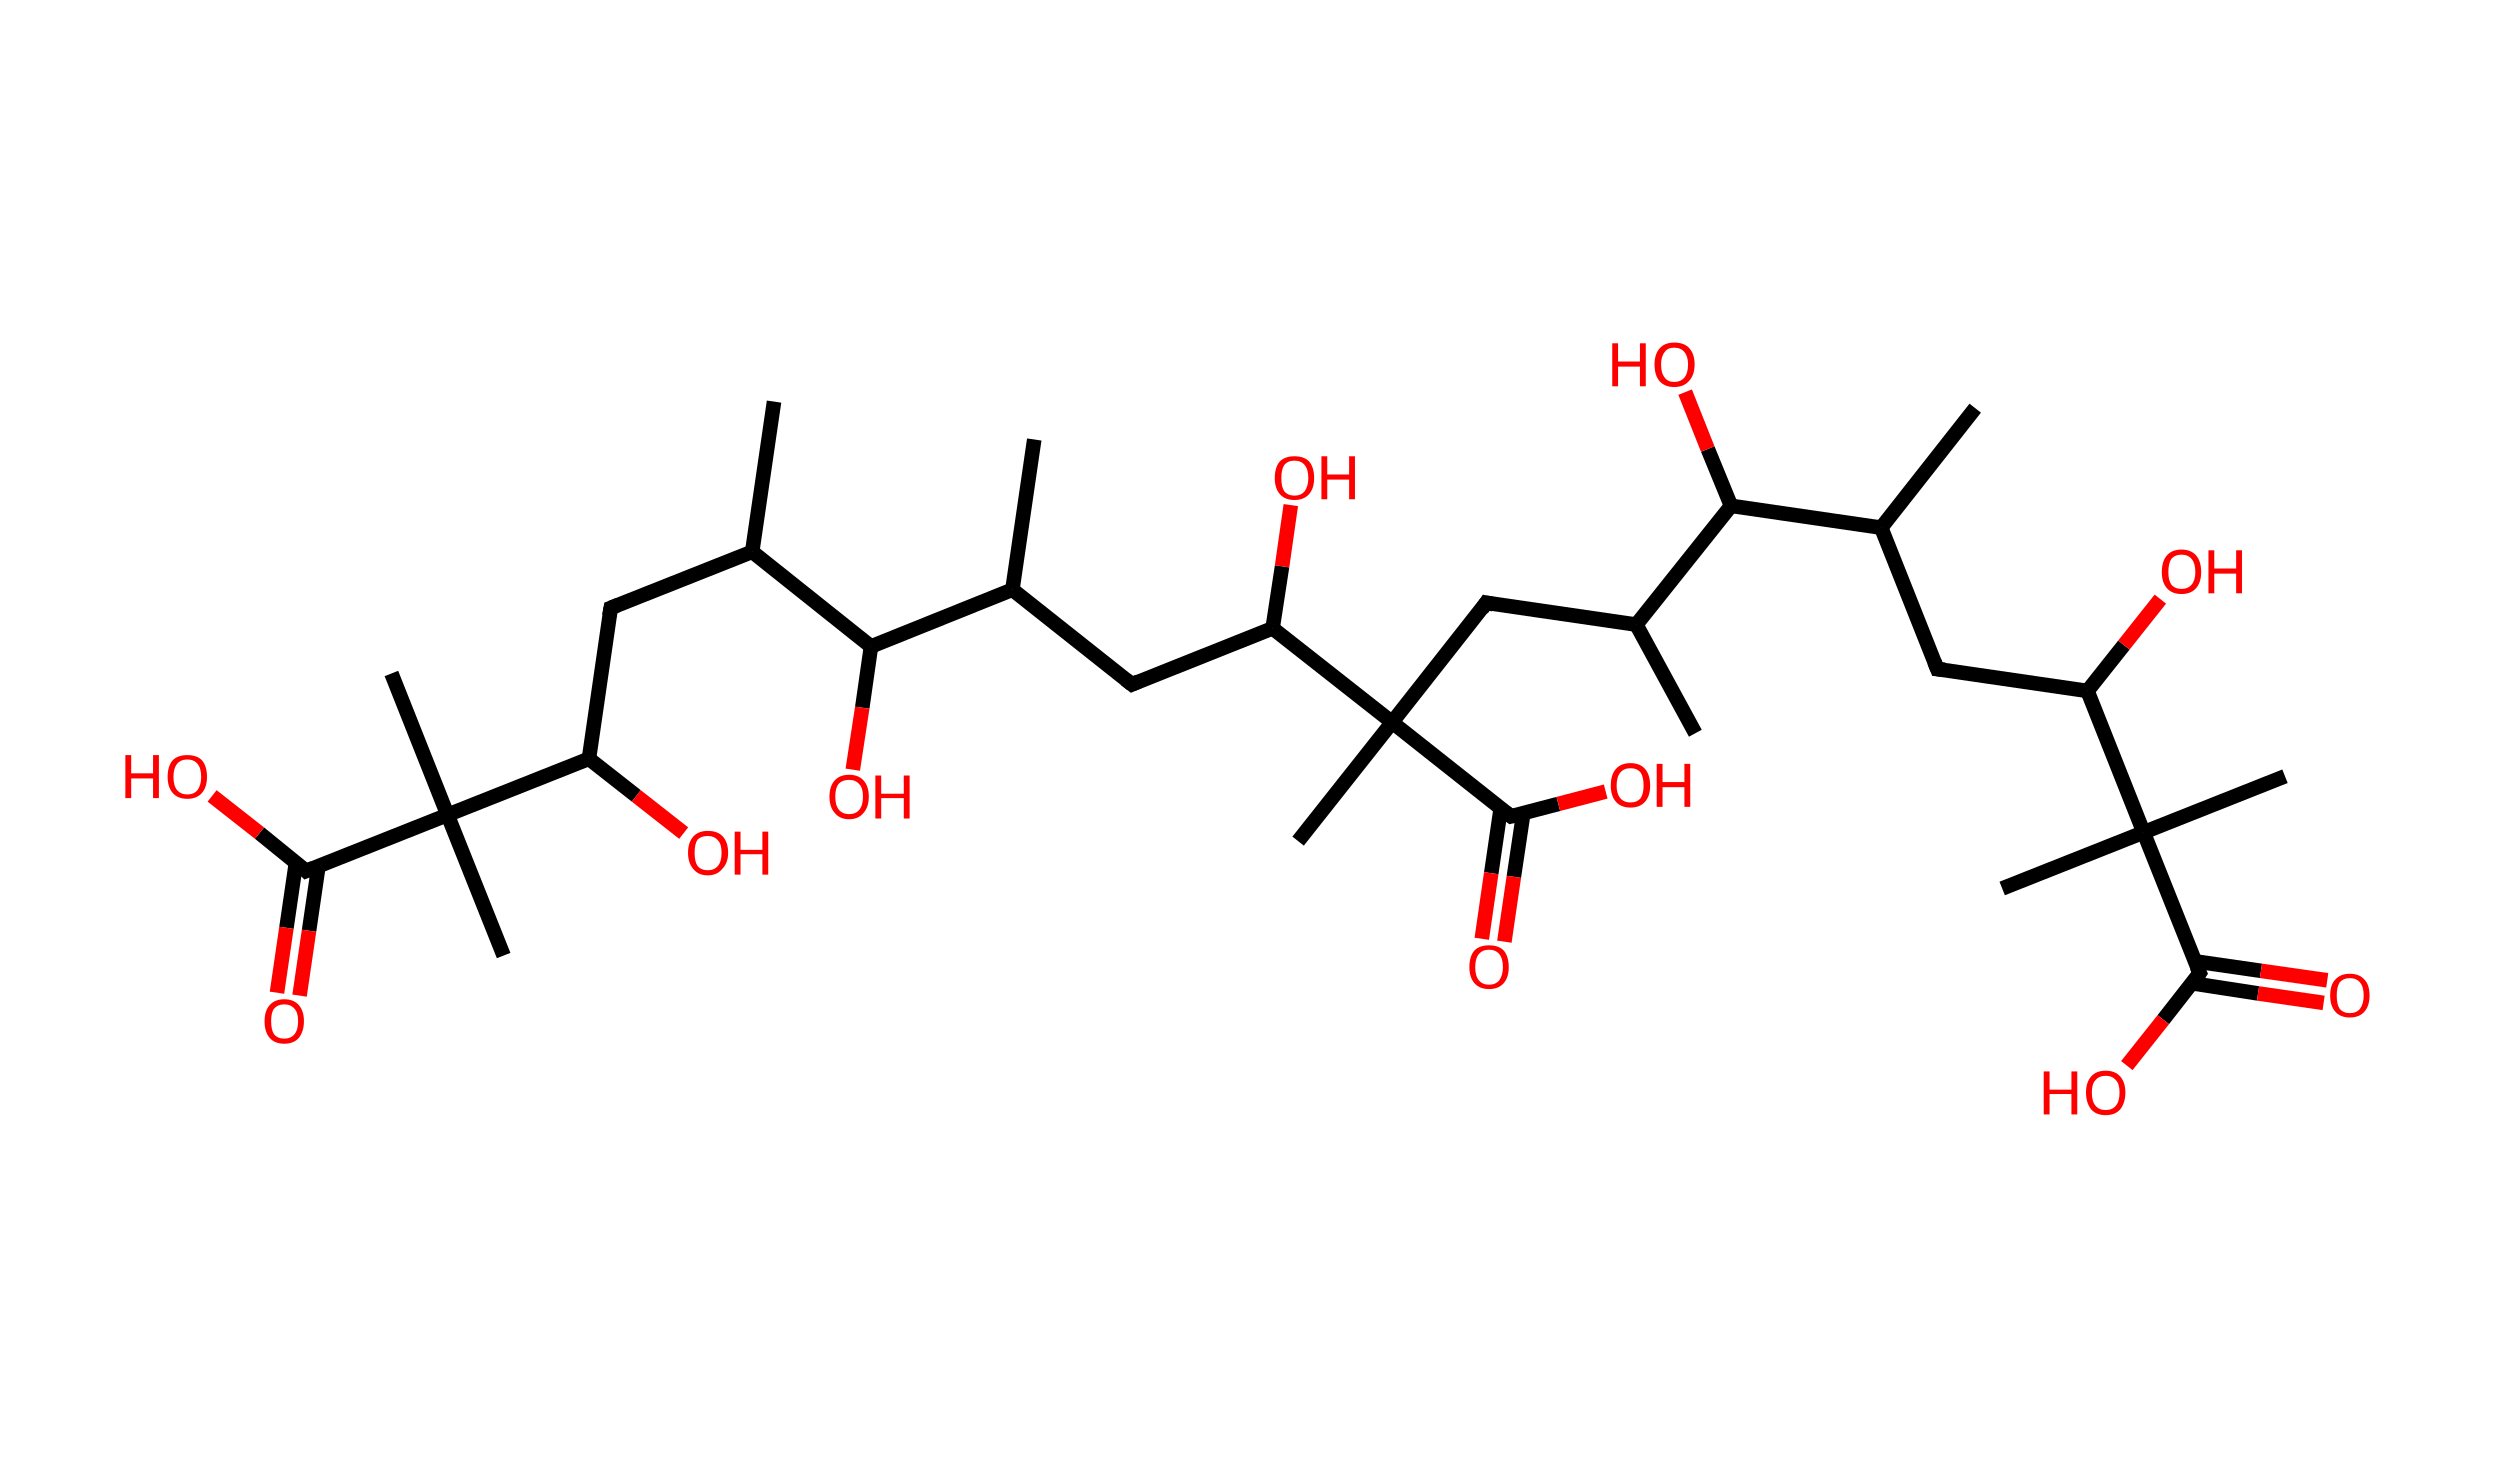 <?xml version='1.0' encoding='ASCII' standalone='yes'?>
<svg xmlns="http://www.w3.org/2000/svg" xmlns:rdkit="http://www.rdkit.org/xml" xmlns:xlink="http://www.w3.org/1999/xlink" version="1.1" baseProfile="full" xml:space="preserve" width="343px" height="200px" viewBox="0 0 343 200">
<!-- END OF HEADER -->
<rect style="opacity:1.0;fill:#FFFFFF;stroke:none" width="343.0" height="200.0" x="0.0" y="0.0"> </rect>
<path class="bond-0 atom-0 atom-1" d="M 106.2,55.1 L 103.2,75.7" style="fill:none;fill-rule:evenodd;stroke:#000000;stroke-width:2.0px;stroke-linecap:butt;stroke-linejoin:miter;stroke-opacity:1"/>
<path class="bond-1 atom-1 atom-2" d="M 103.2,75.7 L 83.8,83.4" style="fill:none;fill-rule:evenodd;stroke:#000000;stroke-width:2.0px;stroke-linecap:butt;stroke-linejoin:miter;stroke-opacity:1"/>
<path class="bond-2 atom-2 atom-3" d="M 83.8,83.4 L 80.8,104.1" style="fill:none;fill-rule:evenodd;stroke:#000000;stroke-width:2.0px;stroke-linecap:butt;stroke-linejoin:miter;stroke-opacity:1"/>
<path class="bond-3 atom-3 atom-4" d="M 80.8,104.1 L 87.3,109.2" style="fill:none;fill-rule:evenodd;stroke:#000000;stroke-width:2.0px;stroke-linecap:butt;stroke-linejoin:miter;stroke-opacity:1"/>
<path class="bond-3 atom-3 atom-4" d="M 87.3,109.2 L 93.8,114.3" style="fill:none;fill-rule:evenodd;stroke:#FF0000;stroke-width:2.0px;stroke-linecap:butt;stroke-linejoin:miter;stroke-opacity:1"/>
<path class="bond-4 atom-3 atom-5" d="M 80.8,104.1 L 61.4,111.8" style="fill:none;fill-rule:evenodd;stroke:#000000;stroke-width:2.0px;stroke-linecap:butt;stroke-linejoin:miter;stroke-opacity:1"/>
<path class="bond-5 atom-5 atom-6" d="M 61.4,111.8 L 53.7,92.4" style="fill:none;fill-rule:evenodd;stroke:#000000;stroke-width:2.0px;stroke-linecap:butt;stroke-linejoin:miter;stroke-opacity:1"/>
<path class="bond-6 atom-5 atom-7" d="M 61.4,111.8 L 69.1,131.1" style="fill:none;fill-rule:evenodd;stroke:#000000;stroke-width:2.0px;stroke-linecap:butt;stroke-linejoin:miter;stroke-opacity:1"/>
<path class="bond-7 atom-5 atom-8" d="M 61.4,111.8 L 42.0,119.5" style="fill:none;fill-rule:evenodd;stroke:#000000;stroke-width:2.0px;stroke-linecap:butt;stroke-linejoin:miter;stroke-opacity:1"/>
<path class="bond-8 atom-8 atom-9" d="M 40.6,118.4 L 39.3,127.3" style="fill:none;fill-rule:evenodd;stroke:#000000;stroke-width:2.0px;stroke-linecap:butt;stroke-linejoin:miter;stroke-opacity:1"/>
<path class="bond-8 atom-8 atom-9" d="M 39.3,127.3 L 38.0,136.2" style="fill:none;fill-rule:evenodd;stroke:#FF0000;stroke-width:2.0px;stroke-linecap:butt;stroke-linejoin:miter;stroke-opacity:1"/>
<path class="bond-8 atom-8 atom-9" d="M 43.7,118.8 L 42.4,127.7" style="fill:none;fill-rule:evenodd;stroke:#000000;stroke-width:2.0px;stroke-linecap:butt;stroke-linejoin:miter;stroke-opacity:1"/>
<path class="bond-8 atom-8 atom-9" d="M 42.4,127.7 L 41.1,136.6" style="fill:none;fill-rule:evenodd;stroke:#FF0000;stroke-width:2.0px;stroke-linecap:butt;stroke-linejoin:miter;stroke-opacity:1"/>
<path class="bond-9 atom-8 atom-10" d="M 42.0,119.5 L 35.6,114.3" style="fill:none;fill-rule:evenodd;stroke:#000000;stroke-width:2.0px;stroke-linecap:butt;stroke-linejoin:miter;stroke-opacity:1"/>
<path class="bond-9 atom-8 atom-10" d="M 35.6,114.3 L 29.1,109.2" style="fill:none;fill-rule:evenodd;stroke:#FF0000;stroke-width:2.0px;stroke-linecap:butt;stroke-linejoin:miter;stroke-opacity:1"/>
<path class="bond-10 atom-1 atom-11" d="M 103.2,75.7 L 119.5,88.7" style="fill:none;fill-rule:evenodd;stroke:#000000;stroke-width:2.0px;stroke-linecap:butt;stroke-linejoin:miter;stroke-opacity:1"/>
<path class="bond-11 atom-11 atom-12" d="M 119.5,88.7 L 118.3,97.1" style="fill:none;fill-rule:evenodd;stroke:#000000;stroke-width:2.0px;stroke-linecap:butt;stroke-linejoin:miter;stroke-opacity:1"/>
<path class="bond-11 atom-11 atom-12" d="M 118.3,97.1 L 117.0,105.6" style="fill:none;fill-rule:evenodd;stroke:#FF0000;stroke-width:2.0px;stroke-linecap:butt;stroke-linejoin:miter;stroke-opacity:1"/>
<path class="bond-12 atom-11 atom-13" d="M 119.5,88.7 L 138.9,80.9" style="fill:none;fill-rule:evenodd;stroke:#000000;stroke-width:2.0px;stroke-linecap:butt;stroke-linejoin:miter;stroke-opacity:1"/>
<path class="bond-13 atom-13 atom-14" d="M 138.9,80.9 L 141.9,60.3" style="fill:none;fill-rule:evenodd;stroke:#000000;stroke-width:2.0px;stroke-linecap:butt;stroke-linejoin:miter;stroke-opacity:1"/>
<path class="bond-14 atom-13 atom-15" d="M 138.9,80.9 L 155.3,93.9" style="fill:none;fill-rule:evenodd;stroke:#000000;stroke-width:2.0px;stroke-linecap:butt;stroke-linejoin:miter;stroke-opacity:1"/>
<path class="bond-15 atom-15 atom-16" d="M 155.3,93.9 L 174.6,86.2" style="fill:none;fill-rule:evenodd;stroke:#000000;stroke-width:2.0px;stroke-linecap:butt;stroke-linejoin:miter;stroke-opacity:1"/>
<path class="bond-16 atom-16 atom-17" d="M 174.6,86.2 L 175.9,77.7" style="fill:none;fill-rule:evenodd;stroke:#000000;stroke-width:2.0px;stroke-linecap:butt;stroke-linejoin:miter;stroke-opacity:1"/>
<path class="bond-16 atom-16 atom-17" d="M 175.9,77.7 L 177.1,69.3" style="fill:none;fill-rule:evenodd;stroke:#FF0000;stroke-width:2.0px;stroke-linecap:butt;stroke-linejoin:miter;stroke-opacity:1"/>
<path class="bond-17 atom-16 atom-18" d="M 174.6,86.2 L 191.0,99.1" style="fill:none;fill-rule:evenodd;stroke:#000000;stroke-width:2.0px;stroke-linecap:butt;stroke-linejoin:miter;stroke-opacity:1"/>
<path class="bond-18 atom-18 atom-19" d="M 191.0,99.1 L 178.1,115.4" style="fill:none;fill-rule:evenodd;stroke:#000000;stroke-width:2.0px;stroke-linecap:butt;stroke-linejoin:miter;stroke-opacity:1"/>
<path class="bond-19 atom-18 atom-20" d="M 191.0,99.1 L 203.9,82.7" style="fill:none;fill-rule:evenodd;stroke:#000000;stroke-width:2.0px;stroke-linecap:butt;stroke-linejoin:miter;stroke-opacity:1"/>
<path class="bond-20 atom-20 atom-21" d="M 203.9,82.7 L 224.5,85.7" style="fill:none;fill-rule:evenodd;stroke:#000000;stroke-width:2.0px;stroke-linecap:butt;stroke-linejoin:miter;stroke-opacity:1"/>
<path class="bond-21 atom-21 atom-22" d="M 224.5,85.7 L 232.6,100.6" style="fill:none;fill-rule:evenodd;stroke:#000000;stroke-width:2.0px;stroke-linecap:butt;stroke-linejoin:miter;stroke-opacity:1"/>
<path class="bond-22 atom-21 atom-23" d="M 224.5,85.7 L 237.5,69.4" style="fill:none;fill-rule:evenodd;stroke:#000000;stroke-width:2.0px;stroke-linecap:butt;stroke-linejoin:miter;stroke-opacity:1"/>
<path class="bond-23 atom-23 atom-24" d="M 237.5,69.4 L 234.3,61.6" style="fill:none;fill-rule:evenodd;stroke:#000000;stroke-width:2.0px;stroke-linecap:butt;stroke-linejoin:miter;stroke-opacity:1"/>
<path class="bond-23 atom-23 atom-24" d="M 234.3,61.6 L 231.2,53.8" style="fill:none;fill-rule:evenodd;stroke:#FF0000;stroke-width:2.0px;stroke-linecap:butt;stroke-linejoin:miter;stroke-opacity:1"/>
<path class="bond-24 atom-23 atom-25" d="M 237.5,69.4 L 258.1,72.4" style="fill:none;fill-rule:evenodd;stroke:#000000;stroke-width:2.0px;stroke-linecap:butt;stroke-linejoin:miter;stroke-opacity:1"/>
<path class="bond-25 atom-25 atom-26" d="M 258.1,72.4 L 271.0,56.0" style="fill:none;fill-rule:evenodd;stroke:#000000;stroke-width:2.0px;stroke-linecap:butt;stroke-linejoin:miter;stroke-opacity:1"/>
<path class="bond-26 atom-25 atom-27" d="M 258.1,72.4 L 265.8,91.8" style="fill:none;fill-rule:evenodd;stroke:#000000;stroke-width:2.0px;stroke-linecap:butt;stroke-linejoin:miter;stroke-opacity:1"/>
<path class="bond-27 atom-27 atom-28" d="M 265.8,91.8 L 286.4,94.8" style="fill:none;fill-rule:evenodd;stroke:#000000;stroke-width:2.0px;stroke-linecap:butt;stroke-linejoin:miter;stroke-opacity:1"/>
<path class="bond-28 atom-28 atom-29" d="M 286.4,94.8 L 291.4,88.5" style="fill:none;fill-rule:evenodd;stroke:#000000;stroke-width:2.0px;stroke-linecap:butt;stroke-linejoin:miter;stroke-opacity:1"/>
<path class="bond-28 atom-28 atom-29" d="M 291.4,88.5 L 296.4,82.2" style="fill:none;fill-rule:evenodd;stroke:#FF0000;stroke-width:2.0px;stroke-linecap:butt;stroke-linejoin:miter;stroke-opacity:1"/>
<path class="bond-29 atom-28 atom-30" d="M 286.4,94.8 L 294.1,114.2" style="fill:none;fill-rule:evenodd;stroke:#000000;stroke-width:2.0px;stroke-linecap:butt;stroke-linejoin:miter;stroke-opacity:1"/>
<path class="bond-30 atom-30 atom-31" d="M 294.1,114.2 L 274.7,121.9" style="fill:none;fill-rule:evenodd;stroke:#000000;stroke-width:2.0px;stroke-linecap:butt;stroke-linejoin:miter;stroke-opacity:1"/>
<path class="bond-31 atom-30 atom-32" d="M 294.1,114.2 L 313.5,106.5" style="fill:none;fill-rule:evenodd;stroke:#000000;stroke-width:2.0px;stroke-linecap:butt;stroke-linejoin:miter;stroke-opacity:1"/>
<path class="bond-32 atom-30 atom-33" d="M 294.1,114.2 L 301.8,133.5" style="fill:none;fill-rule:evenodd;stroke:#000000;stroke-width:2.0px;stroke-linecap:butt;stroke-linejoin:miter;stroke-opacity:1"/>
<path class="bond-33 atom-33 atom-34" d="M 300.7,134.9 L 309.8,136.3" style="fill:none;fill-rule:evenodd;stroke:#000000;stroke-width:2.0px;stroke-linecap:butt;stroke-linejoin:miter;stroke-opacity:1"/>
<path class="bond-33 atom-33 atom-34" d="M 309.8,136.3 L 318.8,137.6" style="fill:none;fill-rule:evenodd;stroke:#FF0000;stroke-width:2.0px;stroke-linecap:butt;stroke-linejoin:miter;stroke-opacity:1"/>
<path class="bond-33 atom-33 atom-34" d="M 301.2,131.9 L 310.2,133.2" style="fill:none;fill-rule:evenodd;stroke:#000000;stroke-width:2.0px;stroke-linecap:butt;stroke-linejoin:miter;stroke-opacity:1"/>
<path class="bond-33 atom-33 atom-34" d="M 310.2,133.2 L 319.3,134.5" style="fill:none;fill-rule:evenodd;stroke:#FF0000;stroke-width:2.0px;stroke-linecap:butt;stroke-linejoin:miter;stroke-opacity:1"/>
<path class="bond-34 atom-33 atom-35" d="M 301.8,133.5 L 296.8,139.9" style="fill:none;fill-rule:evenodd;stroke:#000000;stroke-width:2.0px;stroke-linecap:butt;stroke-linejoin:miter;stroke-opacity:1"/>
<path class="bond-34 atom-33 atom-35" d="M 296.8,139.9 L 291.8,146.2" style="fill:none;fill-rule:evenodd;stroke:#FF0000;stroke-width:2.0px;stroke-linecap:butt;stroke-linejoin:miter;stroke-opacity:1"/>
<path class="bond-35 atom-18 atom-36" d="M 191.0,99.1 L 207.3,112.0" style="fill:none;fill-rule:evenodd;stroke:#000000;stroke-width:2.0px;stroke-linecap:butt;stroke-linejoin:miter;stroke-opacity:1"/>
<path class="bond-36 atom-36 atom-37" d="M 205.9,110.9 L 204.6,119.8" style="fill:none;fill-rule:evenodd;stroke:#000000;stroke-width:2.0px;stroke-linecap:butt;stroke-linejoin:miter;stroke-opacity:1"/>
<path class="bond-36 atom-36 atom-37" d="M 204.6,119.8 L 203.3,128.8" style="fill:none;fill-rule:evenodd;stroke:#FF0000;stroke-width:2.0px;stroke-linecap:butt;stroke-linejoin:miter;stroke-opacity:1"/>
<path class="bond-36 atom-36 atom-37" d="M 209.0,111.6 L 207.7,120.3" style="fill:none;fill-rule:evenodd;stroke:#000000;stroke-width:2.0px;stroke-linecap:butt;stroke-linejoin:miter;stroke-opacity:1"/>
<path class="bond-36 atom-36 atom-37" d="M 207.7,120.3 L 206.4,129.2" style="fill:none;fill-rule:evenodd;stroke:#FF0000;stroke-width:2.0px;stroke-linecap:butt;stroke-linejoin:miter;stroke-opacity:1"/>
<path class="bond-37 atom-36 atom-38" d="M 207.3,112.0 L 213.8,110.3" style="fill:none;fill-rule:evenodd;stroke:#000000;stroke-width:2.0px;stroke-linecap:butt;stroke-linejoin:miter;stroke-opacity:1"/>
<path class="bond-37 atom-36 atom-38" d="M 213.8,110.3 L 220.3,108.6" style="fill:none;fill-rule:evenodd;stroke:#FF0000;stroke-width:2.0px;stroke-linecap:butt;stroke-linejoin:miter;stroke-opacity:1"/>
<path d="M 84.8,83.0 L 83.8,83.4 L 83.6,84.5" style="fill:none;stroke:#000000;stroke-width:2.0px;stroke-linecap:butt;stroke-linejoin:miter;stroke-opacity:1;"/>
<path d="M 43.0,119.1 L 42.0,119.5 L 41.7,119.2" style="fill:none;stroke:#000000;stroke-width:2.0px;stroke-linecap:butt;stroke-linejoin:miter;stroke-opacity:1;"/>
<path d="M 154.4,93.2 L 155.3,93.9 L 156.2,93.5" style="fill:none;stroke:#000000;stroke-width:2.0px;stroke-linecap:butt;stroke-linejoin:miter;stroke-opacity:1;"/>
<path d="M 203.3,83.6 L 203.9,82.7 L 204.9,82.9" style="fill:none;stroke:#000000;stroke-width:2.0px;stroke-linecap:butt;stroke-linejoin:miter;stroke-opacity:1;"/>
<path d="M 265.4,90.8 L 265.8,91.8 L 266.8,91.9" style="fill:none;stroke:#000000;stroke-width:2.0px;stroke-linecap:butt;stroke-linejoin:miter;stroke-opacity:1;"/>
<path d="M 301.4,132.6 L 301.8,133.5 L 301.6,133.8" style="fill:none;stroke:#000000;stroke-width:2.0px;stroke-linecap:butt;stroke-linejoin:miter;stroke-opacity:1;"/>
<path d="M 206.5,111.4 L 207.3,112.0 L 207.7,111.9" style="fill:none;stroke:#000000;stroke-width:2.0px;stroke-linecap:butt;stroke-linejoin:miter;stroke-opacity:1;"/>
<path class="atom-4" d="M 94.4 117.0 Q 94.4 115.6, 95.1 114.8 Q 95.8 114.0, 97.1 114.0 Q 98.5 114.0, 99.2 114.8 Q 99.9 115.6, 99.9 117.0 Q 99.9 118.4, 99.1 119.2 Q 98.4 120.1, 97.1 120.1 Q 95.8 120.1, 95.1 119.2 Q 94.4 118.4, 94.4 117.0 M 97.1 119.4 Q 98.0 119.4, 98.5 118.8 Q 99.0 118.2, 99.0 117.0 Q 99.0 115.8, 98.5 115.3 Q 98.0 114.7, 97.1 114.7 Q 96.2 114.7, 95.7 115.2 Q 95.3 115.8, 95.3 117.0 Q 95.3 118.2, 95.7 118.8 Q 96.2 119.4, 97.1 119.4 " fill="#FF0000"/>
<path class="atom-4" d="M 100.8 114.1 L 101.6 114.1 L 101.6 116.6 L 104.6 116.6 L 104.6 114.1 L 105.4 114.1 L 105.4 120.0 L 104.6 120.0 L 104.6 117.2 L 101.6 117.2 L 101.6 120.0 L 100.8 120.0 L 100.8 114.1 " fill="#FF0000"/>
<path class="atom-9" d="M 36.3 140.1 Q 36.3 138.7, 37.0 137.9 Q 37.7 137.1, 39.0 137.1 Q 40.3 137.1, 41.0 137.9 Q 41.7 138.7, 41.7 140.1 Q 41.7 141.5, 41.0 142.4 Q 40.3 143.2, 39.0 143.2 Q 37.7 143.2, 37.0 142.4 Q 36.3 141.6, 36.3 140.1 M 39.0 142.5 Q 39.9 142.5, 40.4 141.9 Q 40.9 141.3, 40.9 140.1 Q 40.9 138.9, 40.4 138.4 Q 39.9 137.8, 39.0 137.8 Q 38.1 137.8, 37.6 138.4 Q 37.2 138.9, 37.2 140.1 Q 37.2 141.3, 37.6 141.9 Q 38.1 142.5, 39.0 142.5 " fill="#FF0000"/>
<path class="atom-10" d="M 17.2 103.6 L 18.0 103.6 L 18.0 106.1 L 21.0 106.1 L 21.0 103.6 L 21.8 103.6 L 21.8 109.5 L 21.0 109.5 L 21.0 106.8 L 18.0 106.8 L 18.0 109.5 L 17.2 109.5 L 17.2 103.6 " fill="#FF0000"/>
<path class="atom-10" d="M 23.0 106.6 Q 23.0 105.1, 23.7 104.3 Q 24.4 103.6, 25.7 103.6 Q 27.0 103.6, 27.7 104.3 Q 28.4 105.1, 28.4 106.6 Q 28.4 108.0, 27.7 108.8 Q 27.0 109.6, 25.7 109.6 Q 24.4 109.6, 23.7 108.8 Q 23.0 108.0, 23.0 106.6 M 25.7 109.0 Q 26.6 109.0, 27.1 108.4 Q 27.6 107.7, 27.6 106.6 Q 27.6 105.4, 27.1 104.8 Q 26.6 104.2, 25.7 104.2 Q 24.8 104.2, 24.3 104.8 Q 23.8 105.4, 23.8 106.6 Q 23.8 107.8, 24.3 108.4 Q 24.8 109.0, 25.7 109.0 " fill="#FF0000"/>
<path class="atom-12" d="M 113.8 109.3 Q 113.8 107.9, 114.5 107.1 Q 115.2 106.3, 116.5 106.3 Q 117.8 106.3, 118.5 107.1 Q 119.2 107.9, 119.2 109.3 Q 119.2 110.7, 118.5 111.5 Q 117.8 112.4, 116.5 112.4 Q 115.2 112.4, 114.5 111.5 Q 113.8 110.7, 113.8 109.3 M 116.5 111.7 Q 117.4 111.7, 117.9 111.1 Q 118.4 110.5, 118.4 109.3 Q 118.4 108.1, 117.9 107.6 Q 117.4 107.0, 116.5 107.0 Q 115.6 107.0, 115.1 107.5 Q 114.6 108.1, 114.6 109.3 Q 114.6 110.5, 115.1 111.1 Q 115.6 111.7, 116.5 111.7 " fill="#FF0000"/>
<path class="atom-12" d="M 120.1 106.4 L 120.9 106.4 L 120.9 108.9 L 124.0 108.9 L 124.0 106.4 L 124.8 106.4 L 124.8 112.3 L 124.0 112.3 L 124.0 109.5 L 120.9 109.5 L 120.9 112.3 L 120.1 112.3 L 120.1 106.4 " fill="#FF0000"/>
<path class="atom-17" d="M 174.9 65.6 Q 174.9 64.1, 175.6 63.3 Q 176.3 62.6, 177.6 62.6 Q 178.9 62.6, 179.6 63.3 Q 180.3 64.1, 180.3 65.6 Q 180.3 67.0, 179.6 67.8 Q 178.9 68.6, 177.6 68.6 Q 176.3 68.6, 175.6 67.8 Q 174.9 67.0, 174.9 65.6 M 177.6 68.0 Q 178.5 68.0, 179.0 67.4 Q 179.5 66.7, 179.5 65.6 Q 179.5 64.4, 179.0 63.8 Q 178.5 63.2, 177.6 63.2 Q 176.7 63.2, 176.2 63.8 Q 175.8 64.4, 175.8 65.6 Q 175.8 66.8, 176.2 67.4 Q 176.7 68.0, 177.6 68.0 " fill="#FF0000"/>
<path class="atom-17" d="M 181.3 62.6 L 182.1 62.6 L 182.1 65.1 L 185.1 65.1 L 185.1 62.6 L 185.9 62.6 L 185.9 68.5 L 185.1 68.5 L 185.1 65.8 L 182.1 65.8 L 182.1 68.5 L 181.3 68.5 L 181.3 62.6 " fill="#FF0000"/>
<path class="atom-24" d="M 221.2 47.1 L 222.0 47.1 L 222.0 49.6 L 225.0 49.6 L 225.0 47.1 L 225.8 47.1 L 225.8 53.0 L 225.0 53.0 L 225.0 50.3 L 222.0 50.3 L 222.0 53.0 L 221.2 53.0 L 221.2 47.1 " fill="#FF0000"/>
<path class="atom-24" d="M 227.0 50.0 Q 227.0 48.6, 227.7 47.8 Q 228.4 47.0, 229.7 47.0 Q 231.1 47.0, 231.8 47.8 Q 232.5 48.6, 232.5 50.0 Q 232.5 51.5, 231.7 52.3 Q 231.0 53.1, 229.7 53.1 Q 228.4 53.1, 227.7 52.3 Q 227.0 51.5, 227.0 50.0 M 229.7 52.4 Q 230.6 52.4, 231.1 51.8 Q 231.6 51.2, 231.6 50.0 Q 231.6 48.9, 231.1 48.3 Q 230.6 47.7, 229.7 47.7 Q 228.8 47.7, 228.4 48.3 Q 227.9 48.9, 227.9 50.0 Q 227.9 51.2, 228.4 51.8 Q 228.8 52.4, 229.7 52.4 " fill="#FF0000"/>
<path class="atom-29" d="M 296.6 78.5 Q 296.6 77.0, 297.3 76.2 Q 298.0 75.4, 299.3 75.4 Q 300.6 75.4, 301.3 76.2 Q 302.0 77.0, 302.0 78.5 Q 302.0 79.9, 301.3 80.7 Q 300.6 81.5, 299.3 81.5 Q 298.0 81.5, 297.3 80.7 Q 296.6 79.9, 296.6 78.5 M 299.3 80.8 Q 300.2 80.8, 300.7 80.2 Q 301.2 79.6, 301.2 78.5 Q 301.2 77.3, 300.7 76.7 Q 300.2 76.1, 299.3 76.1 Q 298.4 76.1, 297.9 76.7 Q 297.5 77.3, 297.5 78.5 Q 297.5 79.6, 297.9 80.2 Q 298.4 80.8, 299.3 80.8 " fill="#FF0000"/>
<path class="atom-29" d="M 303.0 75.5 L 303.8 75.5 L 303.8 78.0 L 306.8 78.0 L 306.8 75.5 L 307.6 75.5 L 307.6 81.4 L 306.8 81.4 L 306.8 78.7 L 303.8 78.7 L 303.8 81.4 L 303.0 81.4 L 303.0 75.5 " fill="#FF0000"/>
<path class="atom-34" d="M 319.7 136.6 Q 319.7 135.1, 320.4 134.4 Q 321.1 133.6, 322.4 133.6 Q 323.7 133.6, 324.4 134.4 Q 325.1 135.1, 325.1 136.6 Q 325.1 138.0, 324.4 138.8 Q 323.7 139.6, 322.4 139.6 Q 321.1 139.6, 320.4 138.8 Q 319.7 138.0, 319.7 136.6 M 322.4 139.0 Q 323.3 139.0, 323.8 138.4 Q 324.3 137.7, 324.3 136.6 Q 324.3 135.4, 323.8 134.8 Q 323.3 134.2, 322.4 134.2 Q 321.5 134.2, 321.0 134.8 Q 320.6 135.4, 320.6 136.6 Q 320.6 137.8, 321.0 138.4 Q 321.5 139.0, 322.4 139.0 " fill="#FF0000"/>
<path class="atom-35" d="M 280.4 147.0 L 281.2 147.0 L 281.2 149.5 L 284.2 149.5 L 284.2 147.0 L 285.0 147.0 L 285.0 152.9 L 284.2 152.9 L 284.2 150.1 L 281.2 150.1 L 281.2 152.9 L 280.4 152.9 L 280.4 147.0 " fill="#FF0000"/>
<path class="atom-35" d="M 286.2 149.9 Q 286.2 148.5, 286.9 147.7 Q 287.6 146.9, 288.9 146.9 Q 290.2 146.9, 290.9 147.7 Q 291.6 148.5, 291.6 149.9 Q 291.6 151.3, 290.9 152.2 Q 290.2 153.0, 288.9 153.0 Q 287.6 153.0, 286.9 152.2 Q 286.2 151.3, 286.2 149.9 M 288.9 152.3 Q 289.8 152.3, 290.3 151.7 Q 290.8 151.1, 290.8 149.9 Q 290.8 148.7, 290.3 148.2 Q 289.8 147.6, 288.9 147.6 Q 288.0 147.6, 287.5 148.2 Q 287.0 148.7, 287.0 149.9 Q 287.0 151.1, 287.5 151.7 Q 288.0 152.3, 288.9 152.3 " fill="#FF0000"/>
<path class="atom-37" d="M 201.6 132.7 Q 201.6 131.2, 202.3 130.4 Q 203.0 129.7, 204.3 129.7 Q 205.6 129.7, 206.3 130.4 Q 207.0 131.2, 207.0 132.7 Q 207.0 134.1, 206.3 134.9 Q 205.6 135.7, 204.3 135.7 Q 203.0 135.7, 202.3 134.9 Q 201.6 134.1, 201.6 132.7 M 204.3 135.1 Q 205.2 135.1, 205.7 134.5 Q 206.2 133.8, 206.2 132.7 Q 206.2 131.5, 205.7 130.9 Q 205.2 130.3, 204.3 130.3 Q 203.4 130.3, 202.9 130.9 Q 202.4 131.5, 202.4 132.7 Q 202.4 133.9, 202.9 134.5 Q 203.4 135.1, 204.3 135.1 " fill="#FF0000"/>
<path class="atom-38" d="M 221.0 107.8 Q 221.0 106.3, 221.7 105.5 Q 222.4 104.7, 223.7 104.7 Q 225.0 104.7, 225.7 105.5 Q 226.4 106.3, 226.4 107.8 Q 226.4 109.2, 225.7 110.0 Q 225.0 110.8, 223.7 110.8 Q 222.4 110.8, 221.7 110.0 Q 221.0 109.2, 221.0 107.8 M 223.7 110.1 Q 224.6 110.1, 225.1 109.5 Q 225.5 108.9, 225.5 107.8 Q 225.5 106.6, 225.1 106.0 Q 224.6 105.4, 223.7 105.4 Q 222.8 105.4, 222.3 106.0 Q 221.8 106.6, 221.8 107.8 Q 221.8 108.9, 222.3 109.5 Q 222.8 110.1, 223.7 110.1 " fill="#FF0000"/>
<path class="atom-38" d="M 227.3 104.8 L 228.1 104.8 L 228.1 107.3 L 231.1 107.3 L 231.1 104.8 L 231.9 104.8 L 231.9 110.7 L 231.1 110.7 L 231.1 108.0 L 228.1 108.0 L 228.1 110.7 L 227.3 110.7 L 227.3 104.8 " fill="#FF0000"/>
</svg>
